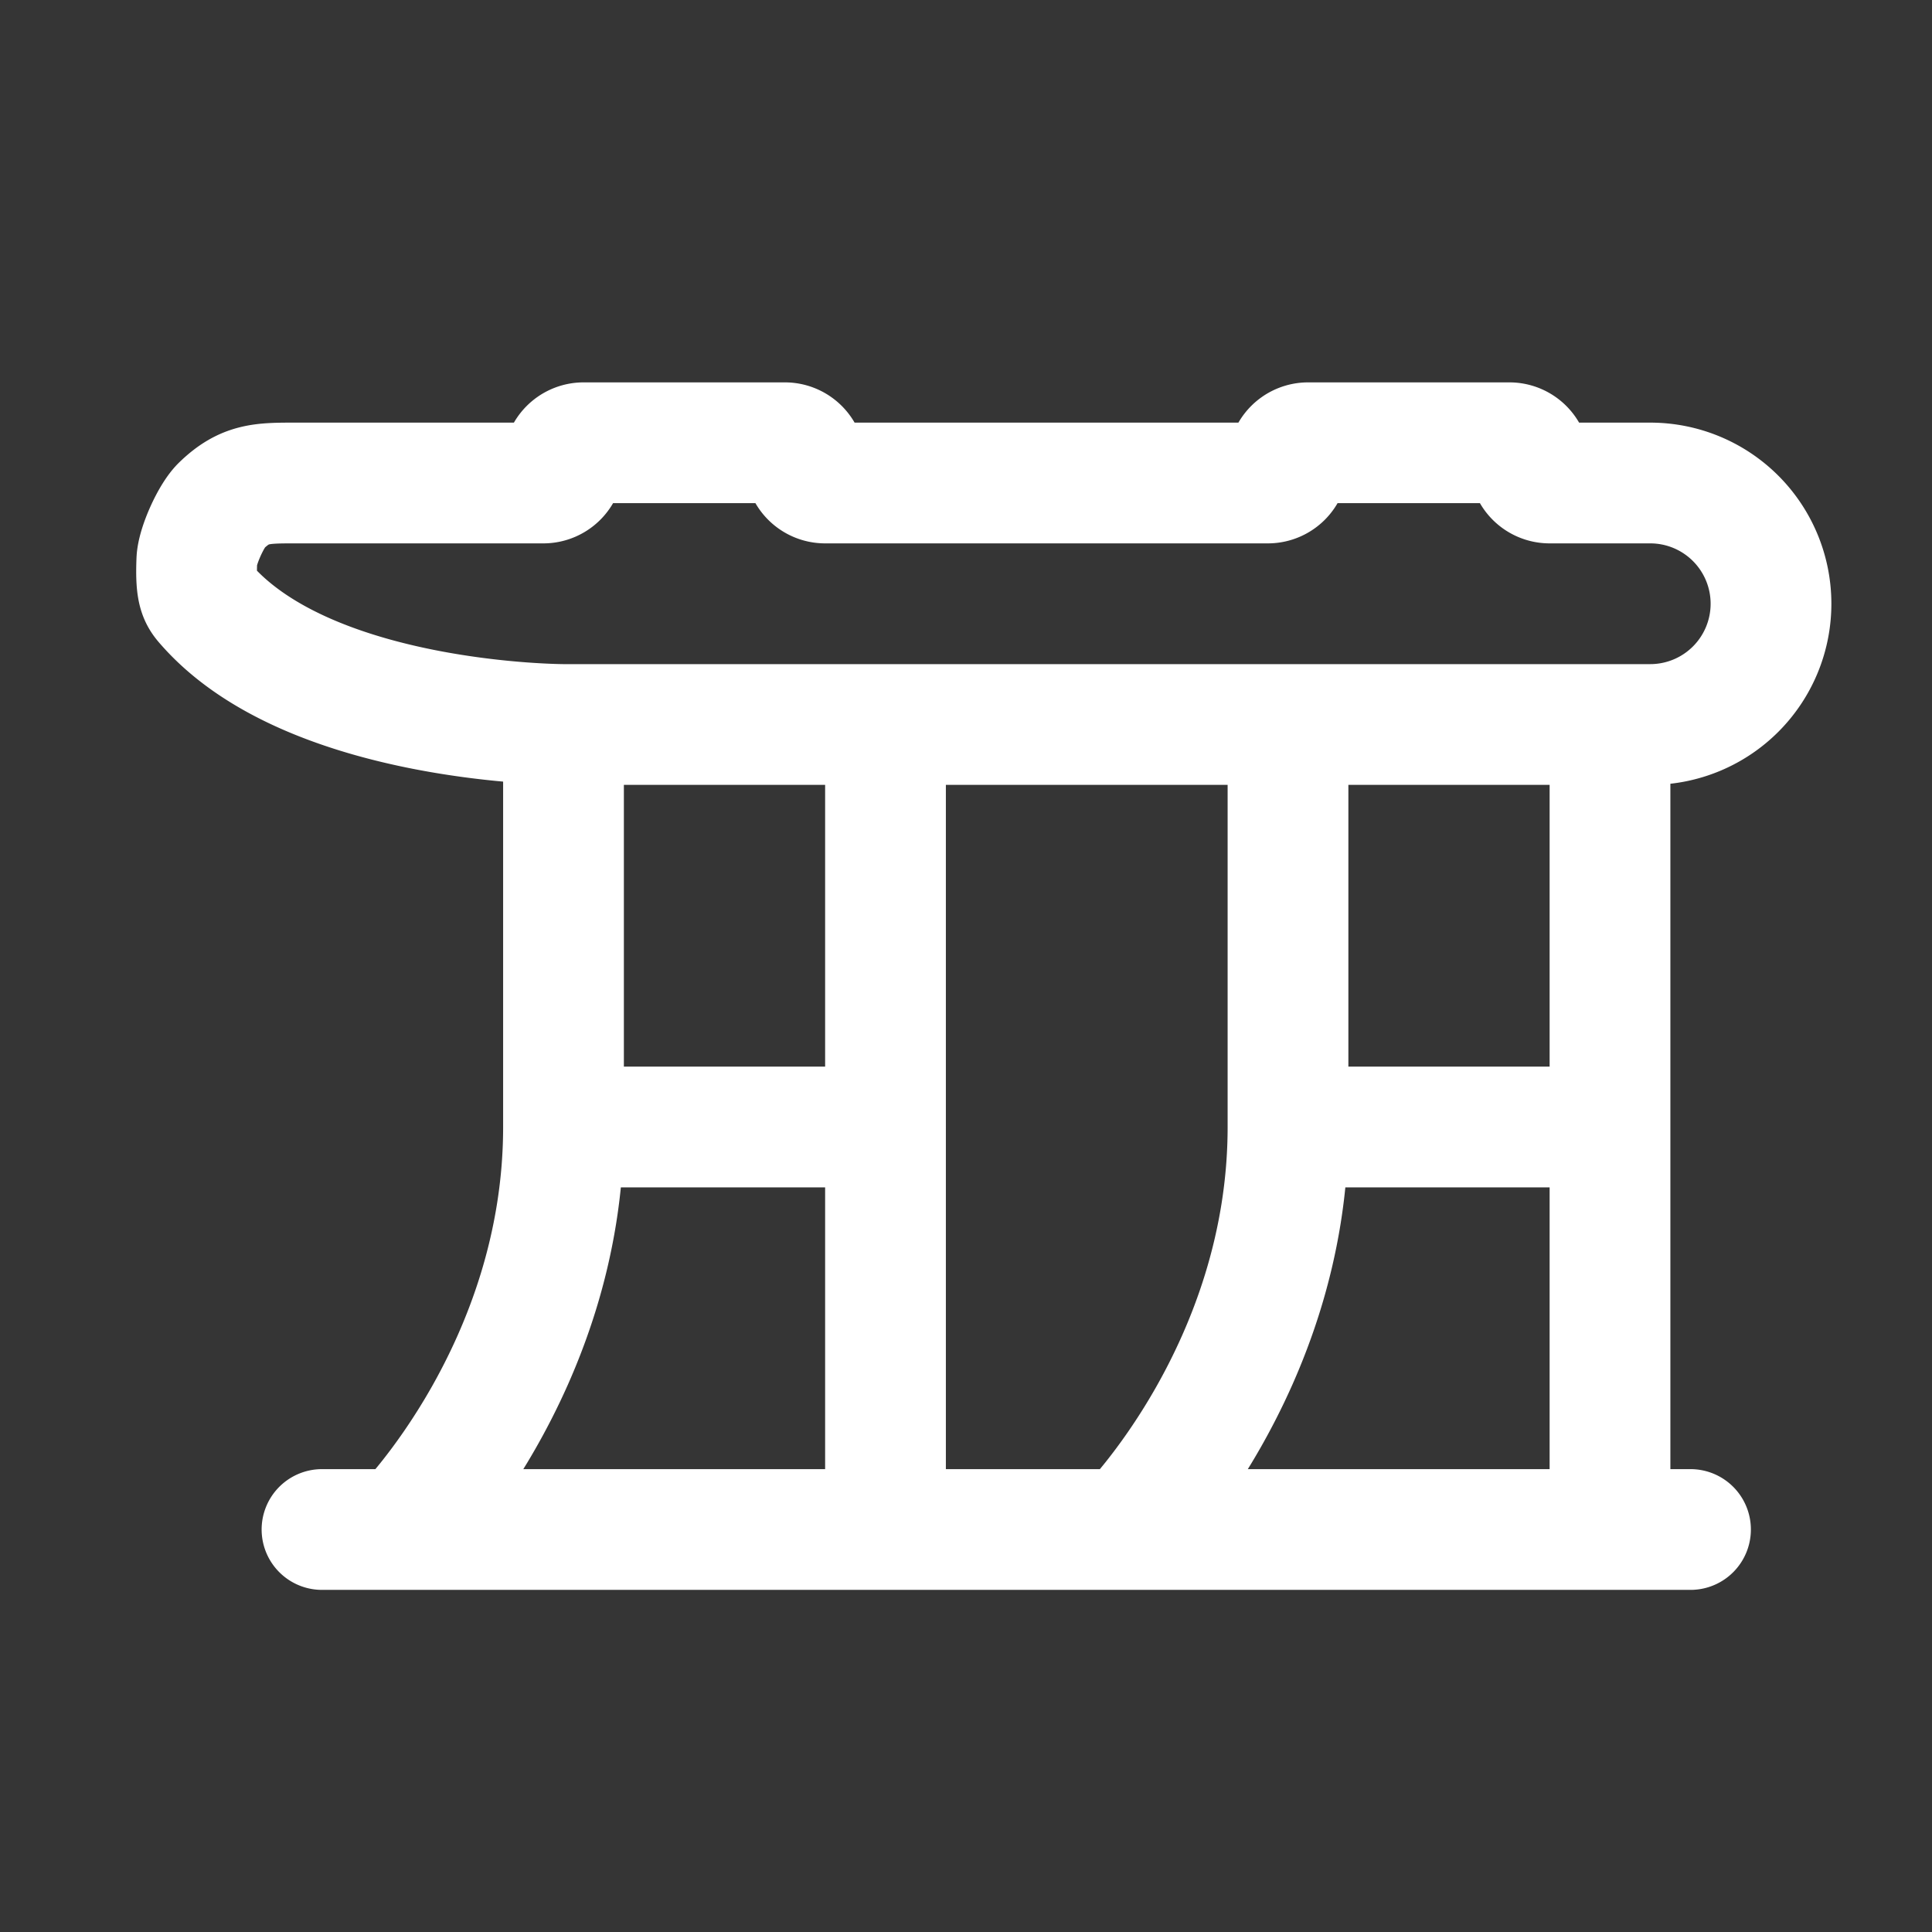 <svg xmlns="http://www.w3.org/2000/svg" width="24" height="24" fill="none"><rect width="100%" height="100%" fill="#333333" stroke="none"/><path fill="#fff" fill-opacity=".01" d="M24 0v24H0V0z"/><path stroke="#FFFFFF" stroke-linecap="round" stroke-linejoin="round" stroke-width="1.5" d="M4 19h17M7 9v5m0-5h13.5A1.5 1.5 0 0 0 22 7.5v0A1.5 1.5 0 0 0 20.5 6h-1.25a.25.25 0 0 1-.25-.25v0a.25.25 0 0 0-.25-.25h-2.5a.25.25 0 0 0-.25.25v0a.25.25 0 0 1-.25.25h-5.5a.25.25 0 0 1-.25-.25v0a.25.25 0 0 0-.25-.25h-2.5a.25.25 0 0 0-.25.25v0a.25.25 0 0 1-.25.25H3.667c-.417 0-.626 0-.916.28-.127.121-.3.506-.306.681-.016.403.032.457.128.564C3.885 9 7 9 7 9m0 5c0 3-2 5-2 5m2-5h4m5 0h4m-4 0V9m0 5c0 3-2 5-2 5M11 9v10m9-10v10"/></svg>